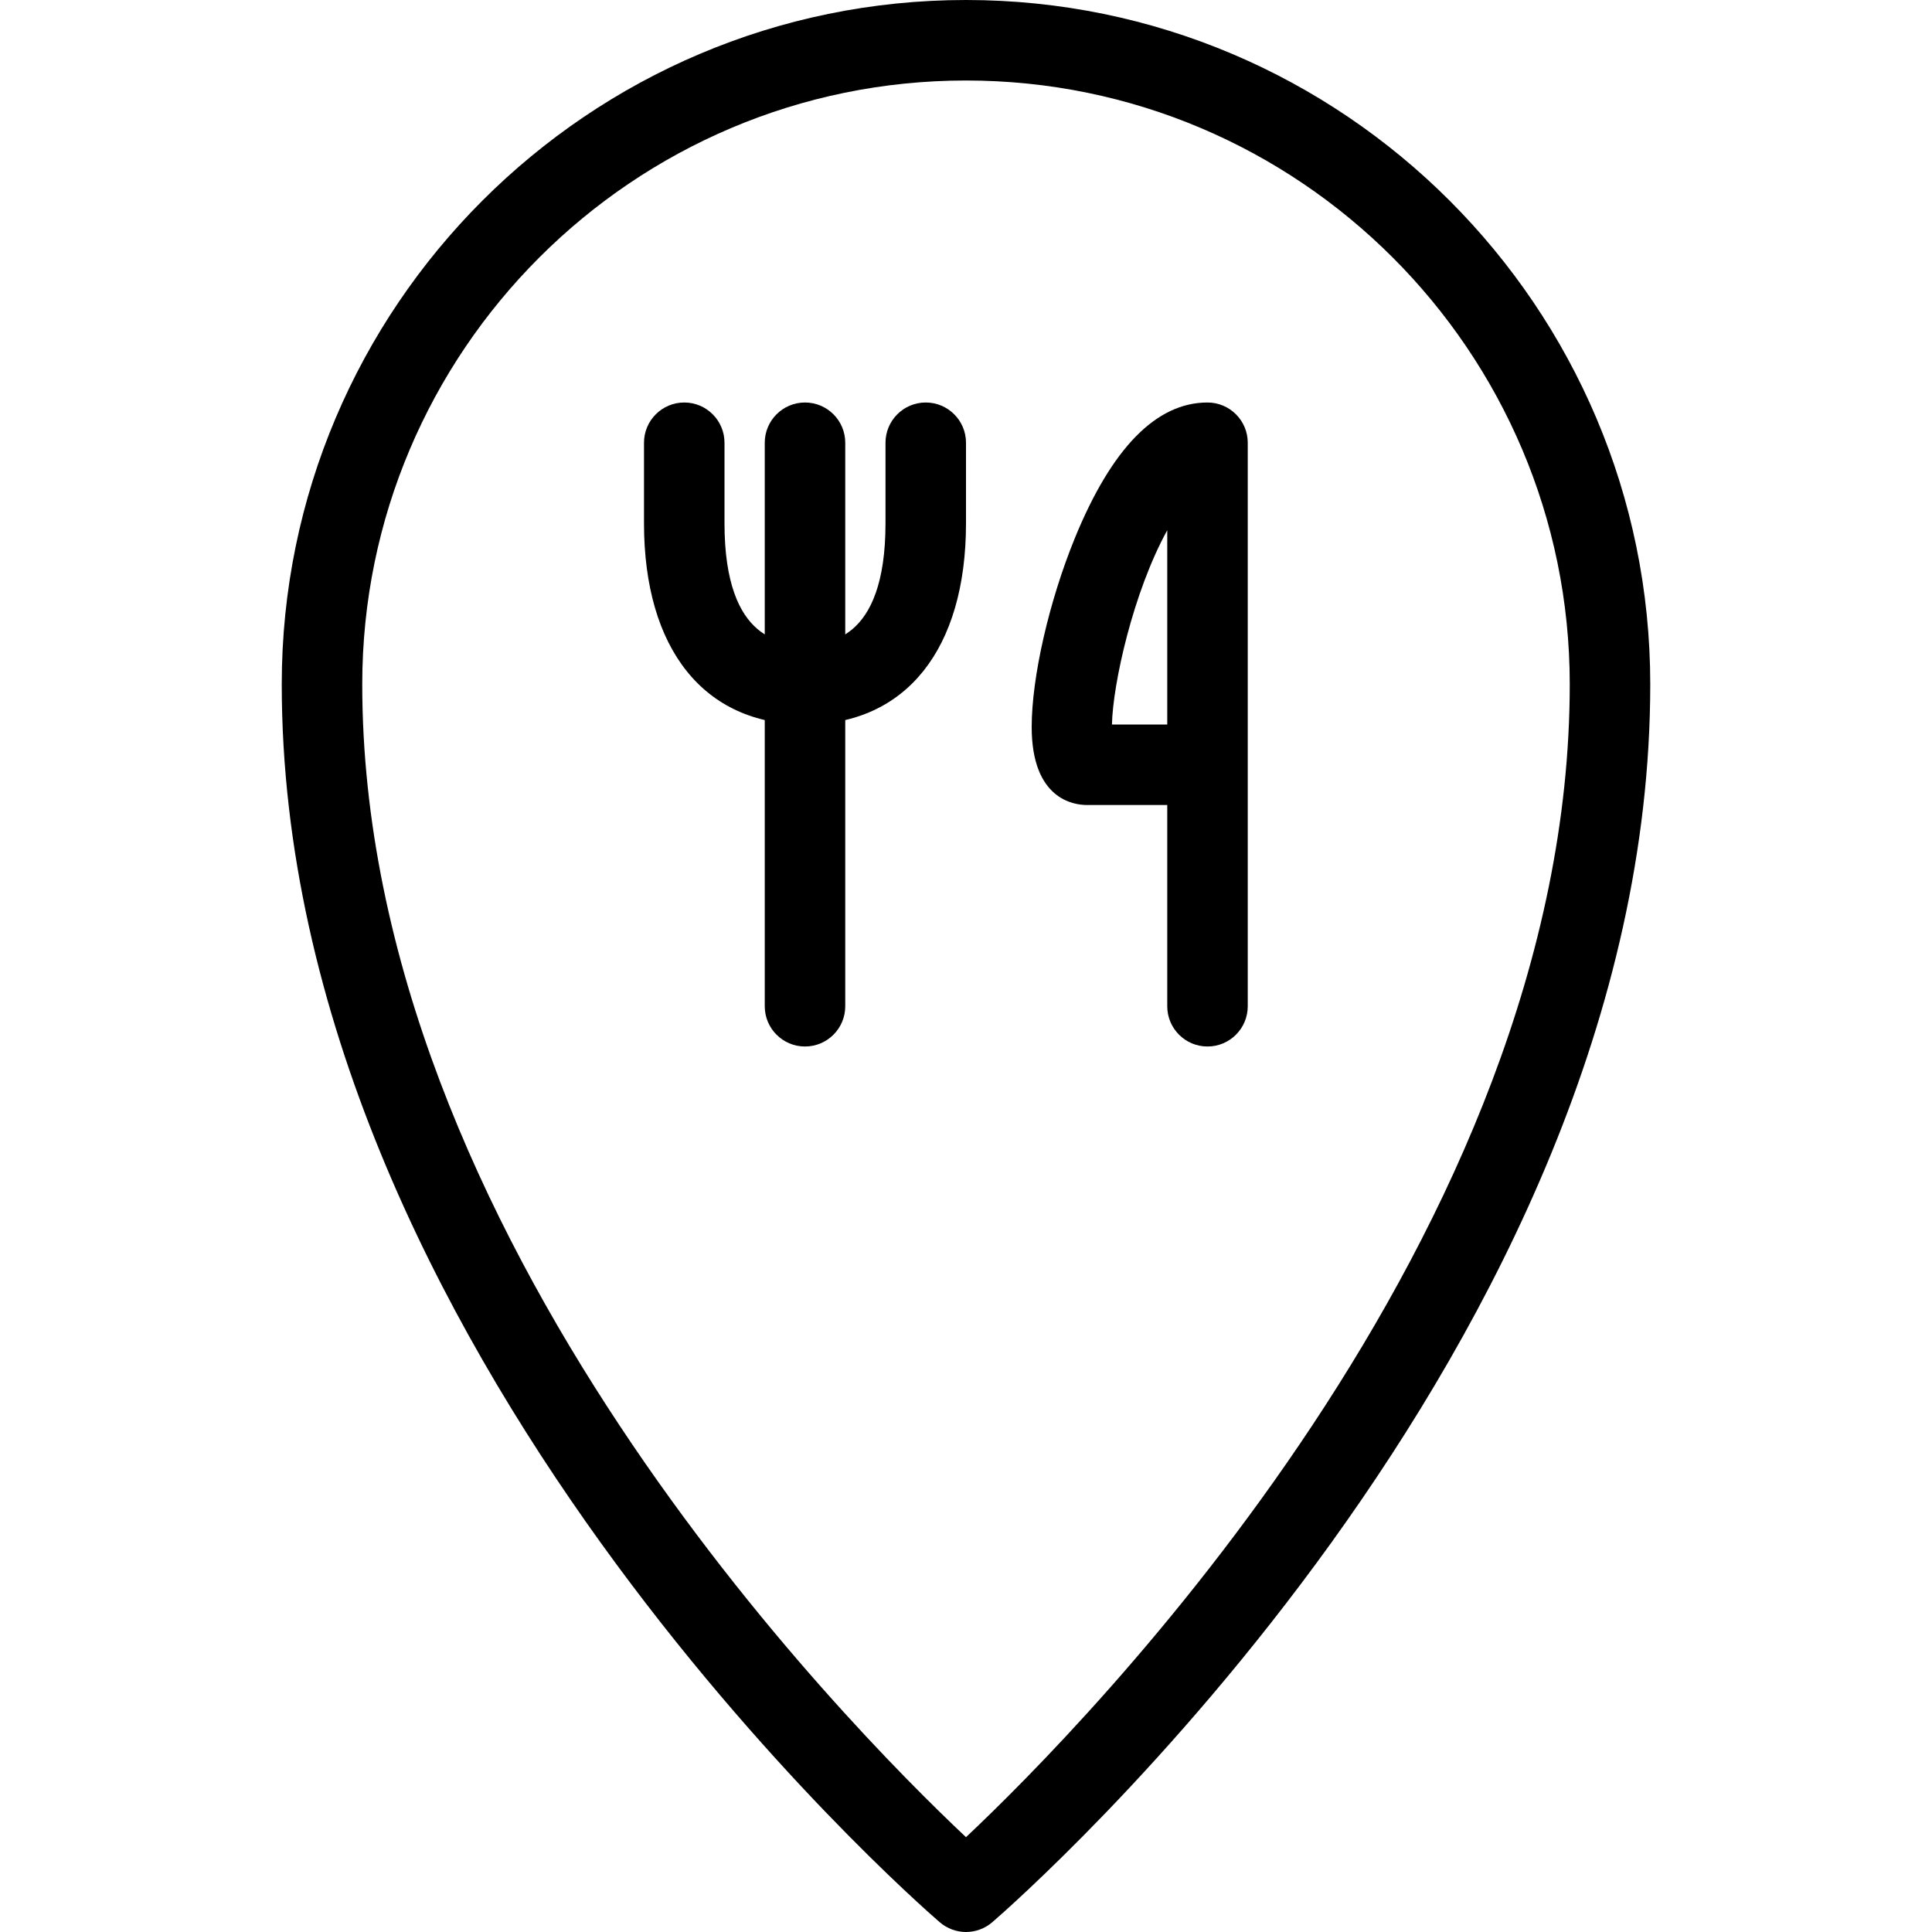 <?xml version="1.0" encoding="UTF-8"?><svg width="384" height="384" version="1.1" viewBox="0 0 384 384" xmlns="http://www.w3.org/2000/svg" xmlns:xlink="http://www.w3.org/1999/xlink"><!--Generated by IJSVG (https://github.com/curthard89/IJSVG)--><g transform="scale(16)"><path fill="#000" d="M10,13c-0.276,0 -0.5,-0.224 -0.5,-0.5v-7c0,-0.276 0.224,-0.5 0.5,-0.5c0.276,0 0.5,0.224 0.5,0.5v7c0,0.276 -0.224,0.5 -0.5,0.5Z"></path><path fill="#000" d="M10,9c-1.252,0 -2,-0.935 -2,-2.5v-1c0,-0.276 0.224,-0.5 0.5,-0.5c0.276,0 0.5,0.224 0.5,0.5v1c0,1.5 0.753,1.5 1,1.5c0.247,0 1,0 1,-1.5v-1c0,-0.276 0.224,-0.5 0.5,-0.5c0.276,0 0.5,0.224 0.5,0.5v1c0,1.565 -0.748,2.5 -2,2.5Z"></path><path fill="#000" d="M15,13c-0.276,0 -0.5,-0.224 -0.5,-0.5v-2.5h-1c-0.16,0 -0.684,-0.07 -0.684,-0.969c0,-0.62 0.216,-1.564 0.538,-2.351c0.457,-1.115 1.01,-1.68 1.646,-1.68c0.276,0 0.5,0.224 0.5,0.5v7c0,0.276 -0.224,0.5 -0.5,0.5Zm-1.187,-4h0.687v-2.413c-0.425,0.771 -0.676,1.91 -0.687,2.413Z"></path><path fill="#000" d="M12,24c-0.116,0 -0.233,-0.041 -0.327,-0.122c-0.334,-0.288 -8.173,-7.16 -8.173,-15.378c0,-4.687 3.813,-8.5 8.5,-8.5c4.687,0 8.5,3.813 8.5,8.5c0,8.218 -7.839,15.09 -8.173,15.378c-0.094,0.081 -0.211,0.122 -0.327,0.122Zm0,-23c-4.136,0 -7.5,3.364 -7.5,7.5c0,6.842 6.016,12.926 7.5,14.322c1.483,-1.397 7.5,-7.488 7.5,-14.322c0,-4.136 -3.364,-7.5 -7.5,-7.5Z"></path></g></svg>